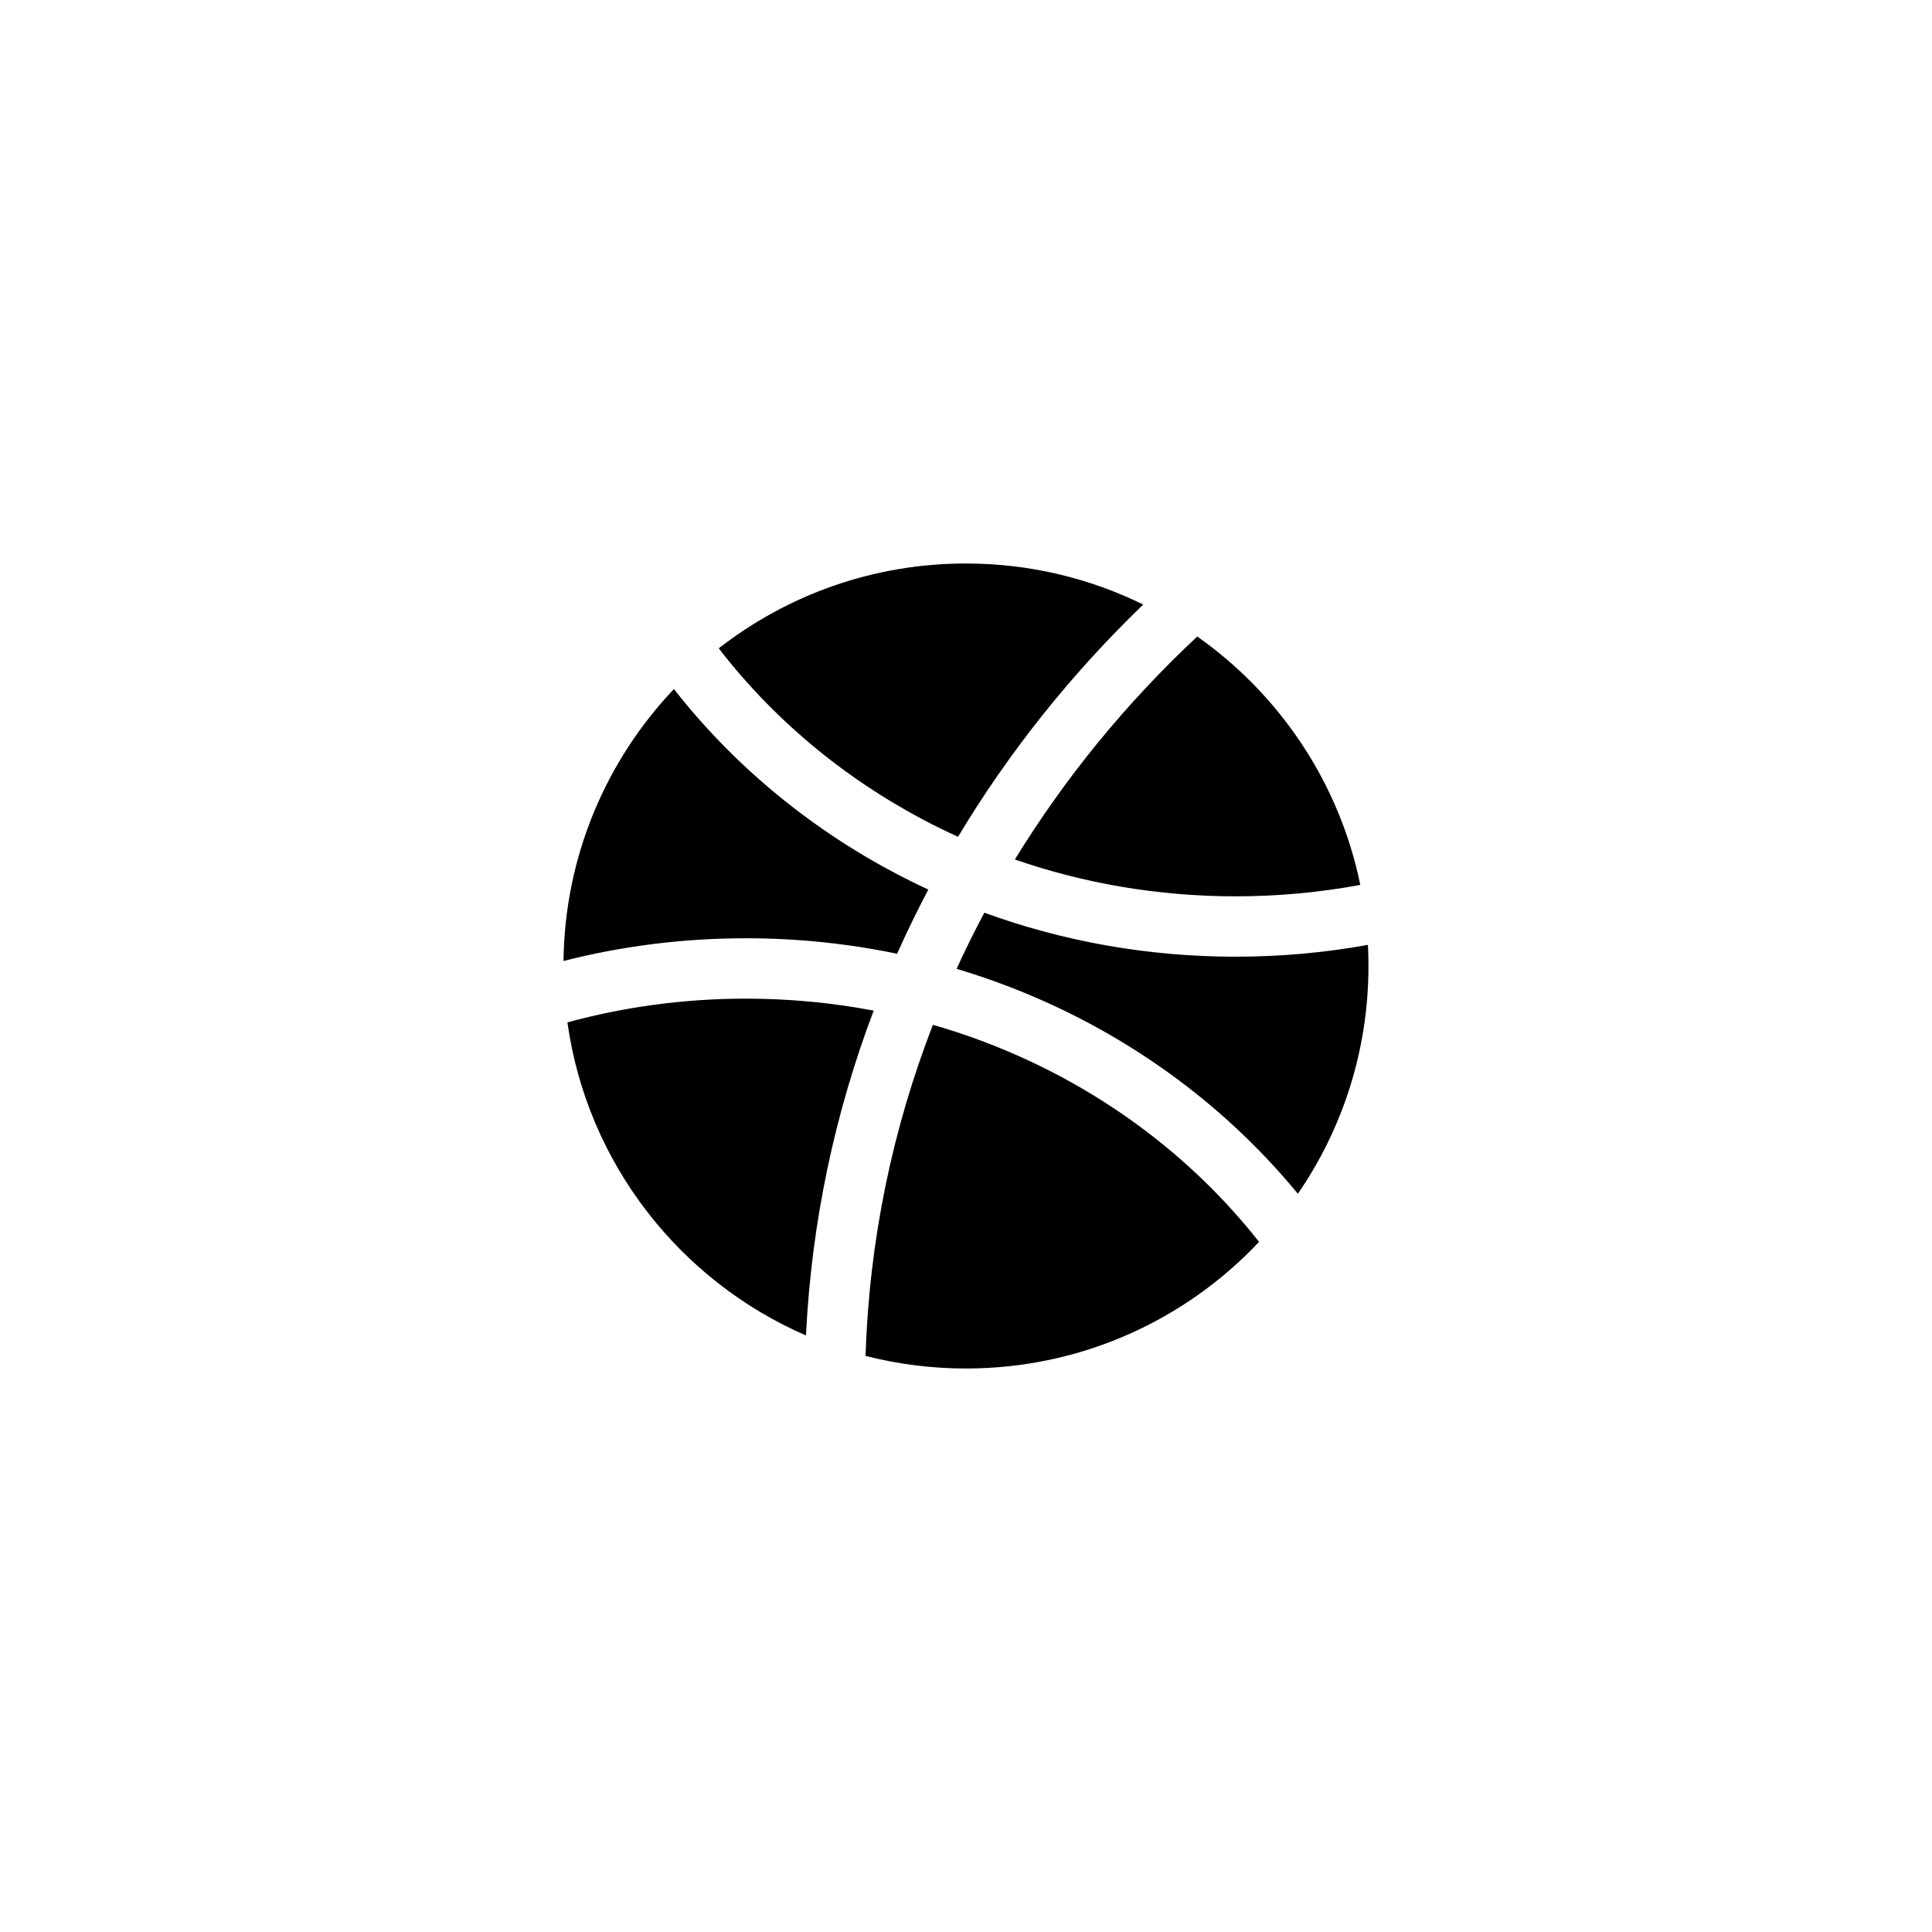<svg width="48" height="48" viewBox="0 0 48 48" fill="none" xmlns="http://www.w3.org/2000/svg">
<g filter="url(#filter0_b_255_29319)">
<rect width="48" height="48" rx="24" fill="white" fill-opacity="0.6"/>
<path fill-rule="evenodd" clip-rule="evenodd" d="M14.097 25.401C14.587 28.9 16.889 31.819 20.024 33.179C20.162 30.358 20.744 27.648 21.706 25.109C20.68 24.913 19.619 24.811 18.53 24.811C16.99 24.811 15.502 25.017 14.097 25.401ZM21.505 33.687C22.302 33.891 23.138 34 23.999 34C26.869 34 29.457 32.791 31.281 30.854C29.29 28.325 26.463 26.405 23.178 25.461C22.178 28.039 21.595 30.805 21.505 33.687ZM32.245 29.659C33.352 28.05 33.999 26.101 33.999 24C33.999 23.824 33.995 23.649 33.986 23.475C32.921 23.668 31.822 23.769 30.699 23.769C28.5 23.769 26.395 23.382 24.456 22.676C24.212 23.133 23.982 23.598 23.766 24.07C27.161 25.083 30.108 27.057 32.245 29.659ZM33.796 21.985C33.276 19.444 31.793 17.255 29.745 15.814C27.986 17.459 26.46 19.322 25.214 21.354C26.922 21.945 28.77 22.269 30.699 22.269C31.76 22.269 32.795 22.171 33.796 21.985ZM28.403 15.02C27.075 14.367 25.58 14 23.999 14C21.684 14 19.552 14.787 17.857 16.108C19.387 18.092 21.429 19.71 23.802 20.79C25.069 18.679 26.619 16.74 28.403 15.02ZM16.743 17.119C15.069 18.884 14.032 21.258 14 23.875C15.445 23.507 16.964 23.311 18.53 23.311C19.82 23.311 21.078 23.444 22.288 23.696C22.53 23.155 22.788 22.624 23.064 22.101C20.558 20.94 18.391 19.224 16.743 17.119Z" fill="black"/>
</g>
<defs>
<filter id="filter0_b_255_29319" x="-38" y="-38" width="124" height="124" filterUnits="userSpaceOnUse" color-interpolation-filters="sRGB">
<feFlood flood-opacity="0" result="BackgroundImageFix"/>
<feGaussianBlur in="BackgroundImageFix" stdDeviation="19"/>
<feComposite in2="SourceAlpha" operator="in" result="effect1_backgroundBlur_255_29319"/>
<feBlend mode="normal" in="SourceGraphic" in2="effect1_backgroundBlur_255_29319" result="shape"/>
</filter>
</defs>
</svg>
